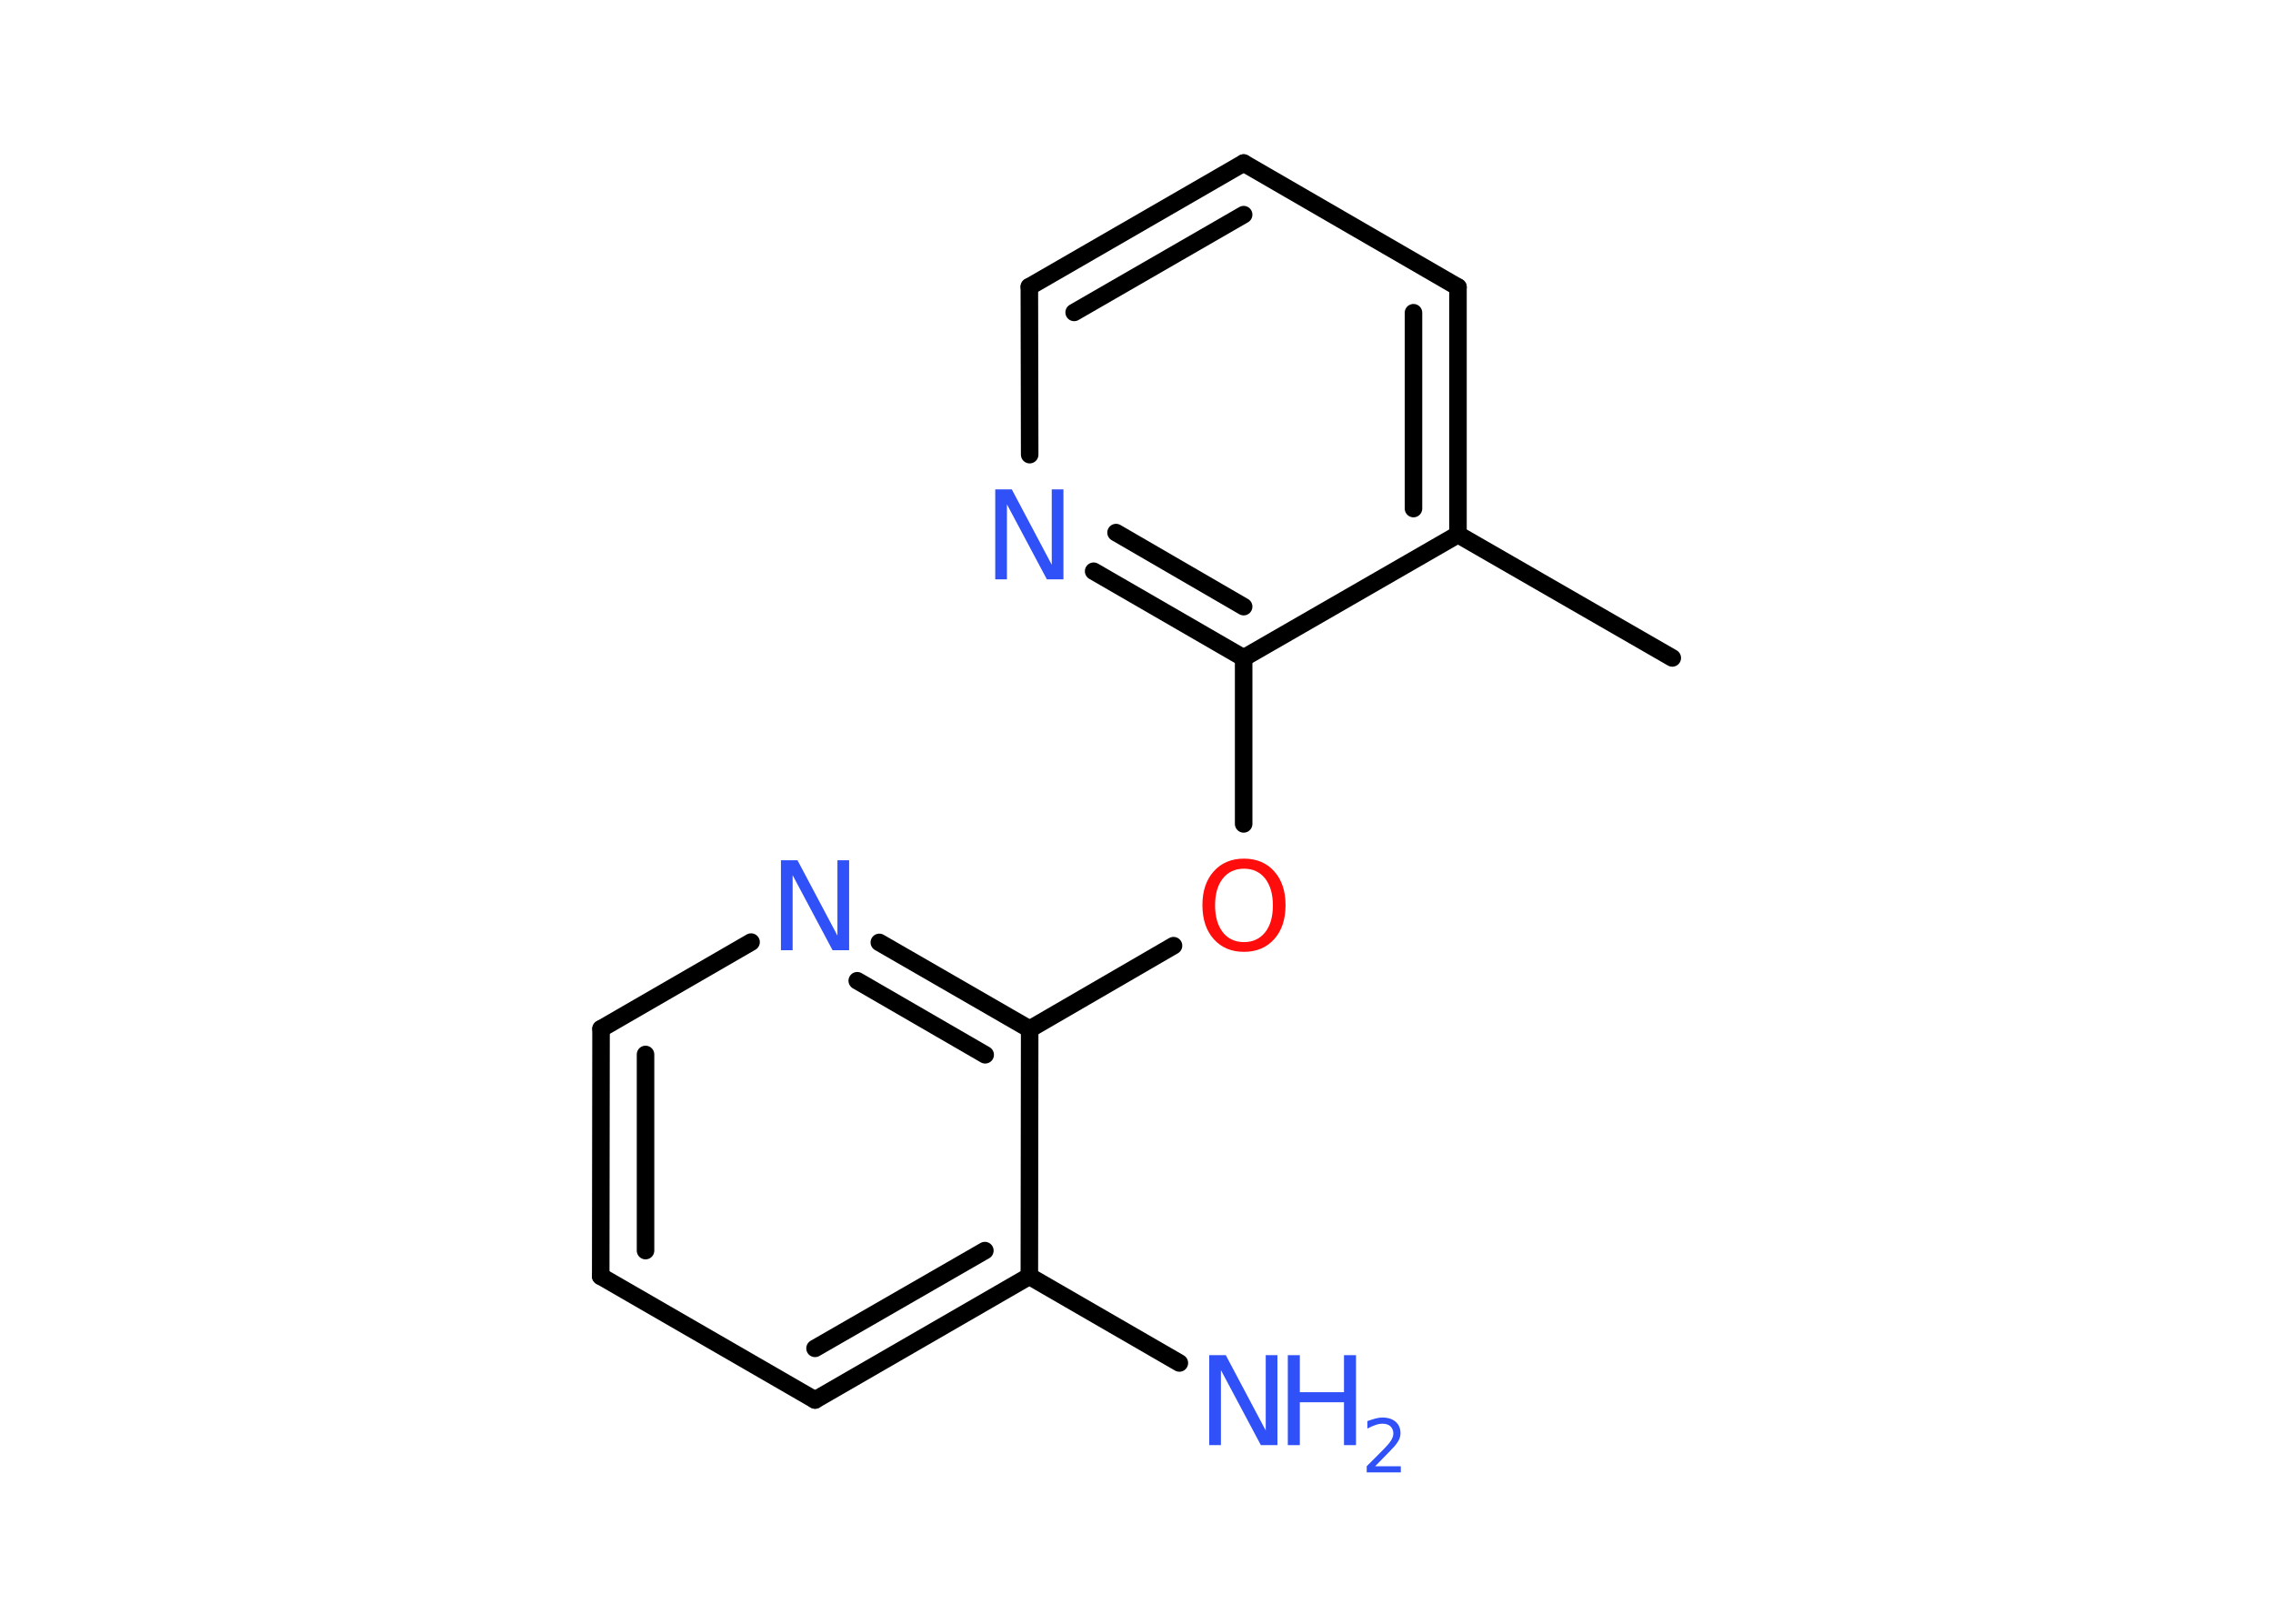 <?xml version='1.0' encoding='UTF-8'?>
<!DOCTYPE svg PUBLIC "-//W3C//DTD SVG 1.1//EN" "http://www.w3.org/Graphics/SVG/1.1/DTD/svg11.dtd">
<svg version='1.2' xmlns='http://www.w3.org/2000/svg' xmlns:xlink='http://www.w3.org/1999/xlink' width='70.0mm' height='50.0mm' viewBox='0 0 70.0 50.0'>
  <desc>Generated by the Chemistry Development Kit (http://github.com/cdk)</desc>
  <g stroke-linecap='round' stroke-linejoin='round' stroke='#000000' stroke-width='.54' fill='#3050F8'>
    <rect x='.0' y='.0' width='70.0' height='50.0' fill='#FFFFFF' stroke='none'/>
    <g id='mol1' class='mol'>
      <line id='mol1bnd1' class='bond' x1='51.5' y1='20.26' x2='44.9' y2='16.46'/>
      <g id='mol1bnd2' class='bond'>
        <line x1='44.9' y1='16.46' x2='44.9' y2='8.84'/>
        <line x1='43.53' y1='15.66' x2='43.53' y2='9.63'/>
      </g>
      <line id='mol1bnd3' class='bond' x1='44.9' y1='8.84' x2='38.3' y2='5.02'/>
      <g id='mol1bnd4' class='bond'>
        <line x1='38.3' y1='5.02' x2='31.7' y2='8.83'/>
        <line x1='38.3' y1='6.61' x2='33.08' y2='9.62'/>
      </g>
      <line id='mol1bnd5' class='bond' x1='31.7' y1='8.83' x2='31.71' y2='14.0'/>
      <g id='mol1bnd6' class='bond'>
        <line x1='33.68' y1='17.59' x2='38.3' y2='20.26'/>
        <line x1='34.37' y1='16.4' x2='38.3' y2='18.68'/>
      </g>
      <line id='mol1bnd7' class='bond' x1='44.9' y1='16.46' x2='38.3' y2='20.26'/>
      <line id='mol1bnd8' class='bond' x1='38.3' y1='20.26' x2='38.3' y2='25.37'/>
      <line id='mol1bnd9' class='bond' x1='36.14' y1='29.12' x2='31.71' y2='31.69'/>
      <g id='mol1bnd10' class='bond'>
        <line x1='31.71' y1='31.69' x2='27.08' y2='29.02'/>
        <line x1='30.34' y1='32.48' x2='26.4' y2='30.2'/>
      </g>
      <line id='mol1bnd11' class='bond' x1='23.13' y1='29.01' x2='18.51' y2='31.68'/>
      <g id='mol1bnd12' class='bond'>
        <line x1='18.51' y1='31.68' x2='18.5' y2='39.3'/>
        <line x1='19.88' y1='32.47' x2='19.88' y2='38.51'/>
      </g>
      <line id='mol1bnd13' class='bond' x1='18.5' y1='39.3' x2='25.1' y2='43.11'/>
      <g id='mol1bnd14' class='bond'>
        <line x1='25.1' y1='43.11' x2='31.7' y2='39.3'/>
        <line x1='25.1' y1='41.52' x2='30.33' y2='38.51'/>
      </g>
      <line id='mol1bnd15' class='bond' x1='31.71' y1='31.69' x2='31.7' y2='39.3'/>
      <line id='mol1bnd16' class='bond' x1='31.7' y1='39.3' x2='36.32' y2='41.97'/>
      <path id='mol1atm6' class='atom' d='M30.66 15.07h.5l1.23 2.32v-2.32h.36v2.77h-.51l-1.23 -2.31v2.31h-.36v-2.77z' stroke='none'/>
      <path id='mol1atm8' class='atom' d='M38.31 26.75q-.41 .0 -.65 .3q-.24 .3 -.24 .83q.0 .52 .24 .83q.24 .3 .65 .3q.41 .0 .65 -.3q.24 -.3 .24 -.83q.0 -.52 -.24 -.83q-.24 -.3 -.65 -.3zM38.31 26.44q.58 .0 .93 .39q.35 .39 .35 1.04q.0 .66 -.35 1.05q-.35 .39 -.93 .39q-.58 .0 -.93 -.39q-.35 -.39 -.35 -1.05q.0 -.65 .35 -1.04q.35 -.39 .93 -.39z' stroke='none' fill='#FF0D0D'/>
      <path id='mol1atm10' class='atom' d='M24.06 26.49h.5l1.23 2.32v-2.32h.36v2.77h-.51l-1.23 -2.31v2.31h-.36v-2.77z' stroke='none'/>
      <g id='mol1atm15' class='atom'>
        <path d='M37.25 41.73h.5l1.23 2.32v-2.32h.36v2.77h-.51l-1.23 -2.31v2.31h-.36v-2.77z' stroke='none'/>
        <path d='M39.66 41.73h.37v1.14h1.36v-1.14h.37v2.77h-.37v-1.32h-1.36v1.32h-.37v-2.77z' stroke='none'/>
        <path d='M42.36 45.15h.78v.19h-1.05v-.19q.13 -.13 .35 -.35q.22 -.22 .28 -.29q.11 -.12 .15 -.21q.04 -.08 .04 -.16q.0 -.13 -.09 -.22q-.09 -.08 -.24 -.08q-.11 .0 -.22 .04q-.12 .04 -.25 .11v-.23q.14 -.05 .25 -.08q.12 -.03 .21 -.03q.26 .0 .41 .13q.15 .13 .15 .35q.0 .1 -.04 .19q-.04 .09 -.14 .21q-.03 .03 -.18 .19q-.15 .15 -.42 .43z' stroke='none'/>
      </g>
    </g>
  </g>
</svg>
